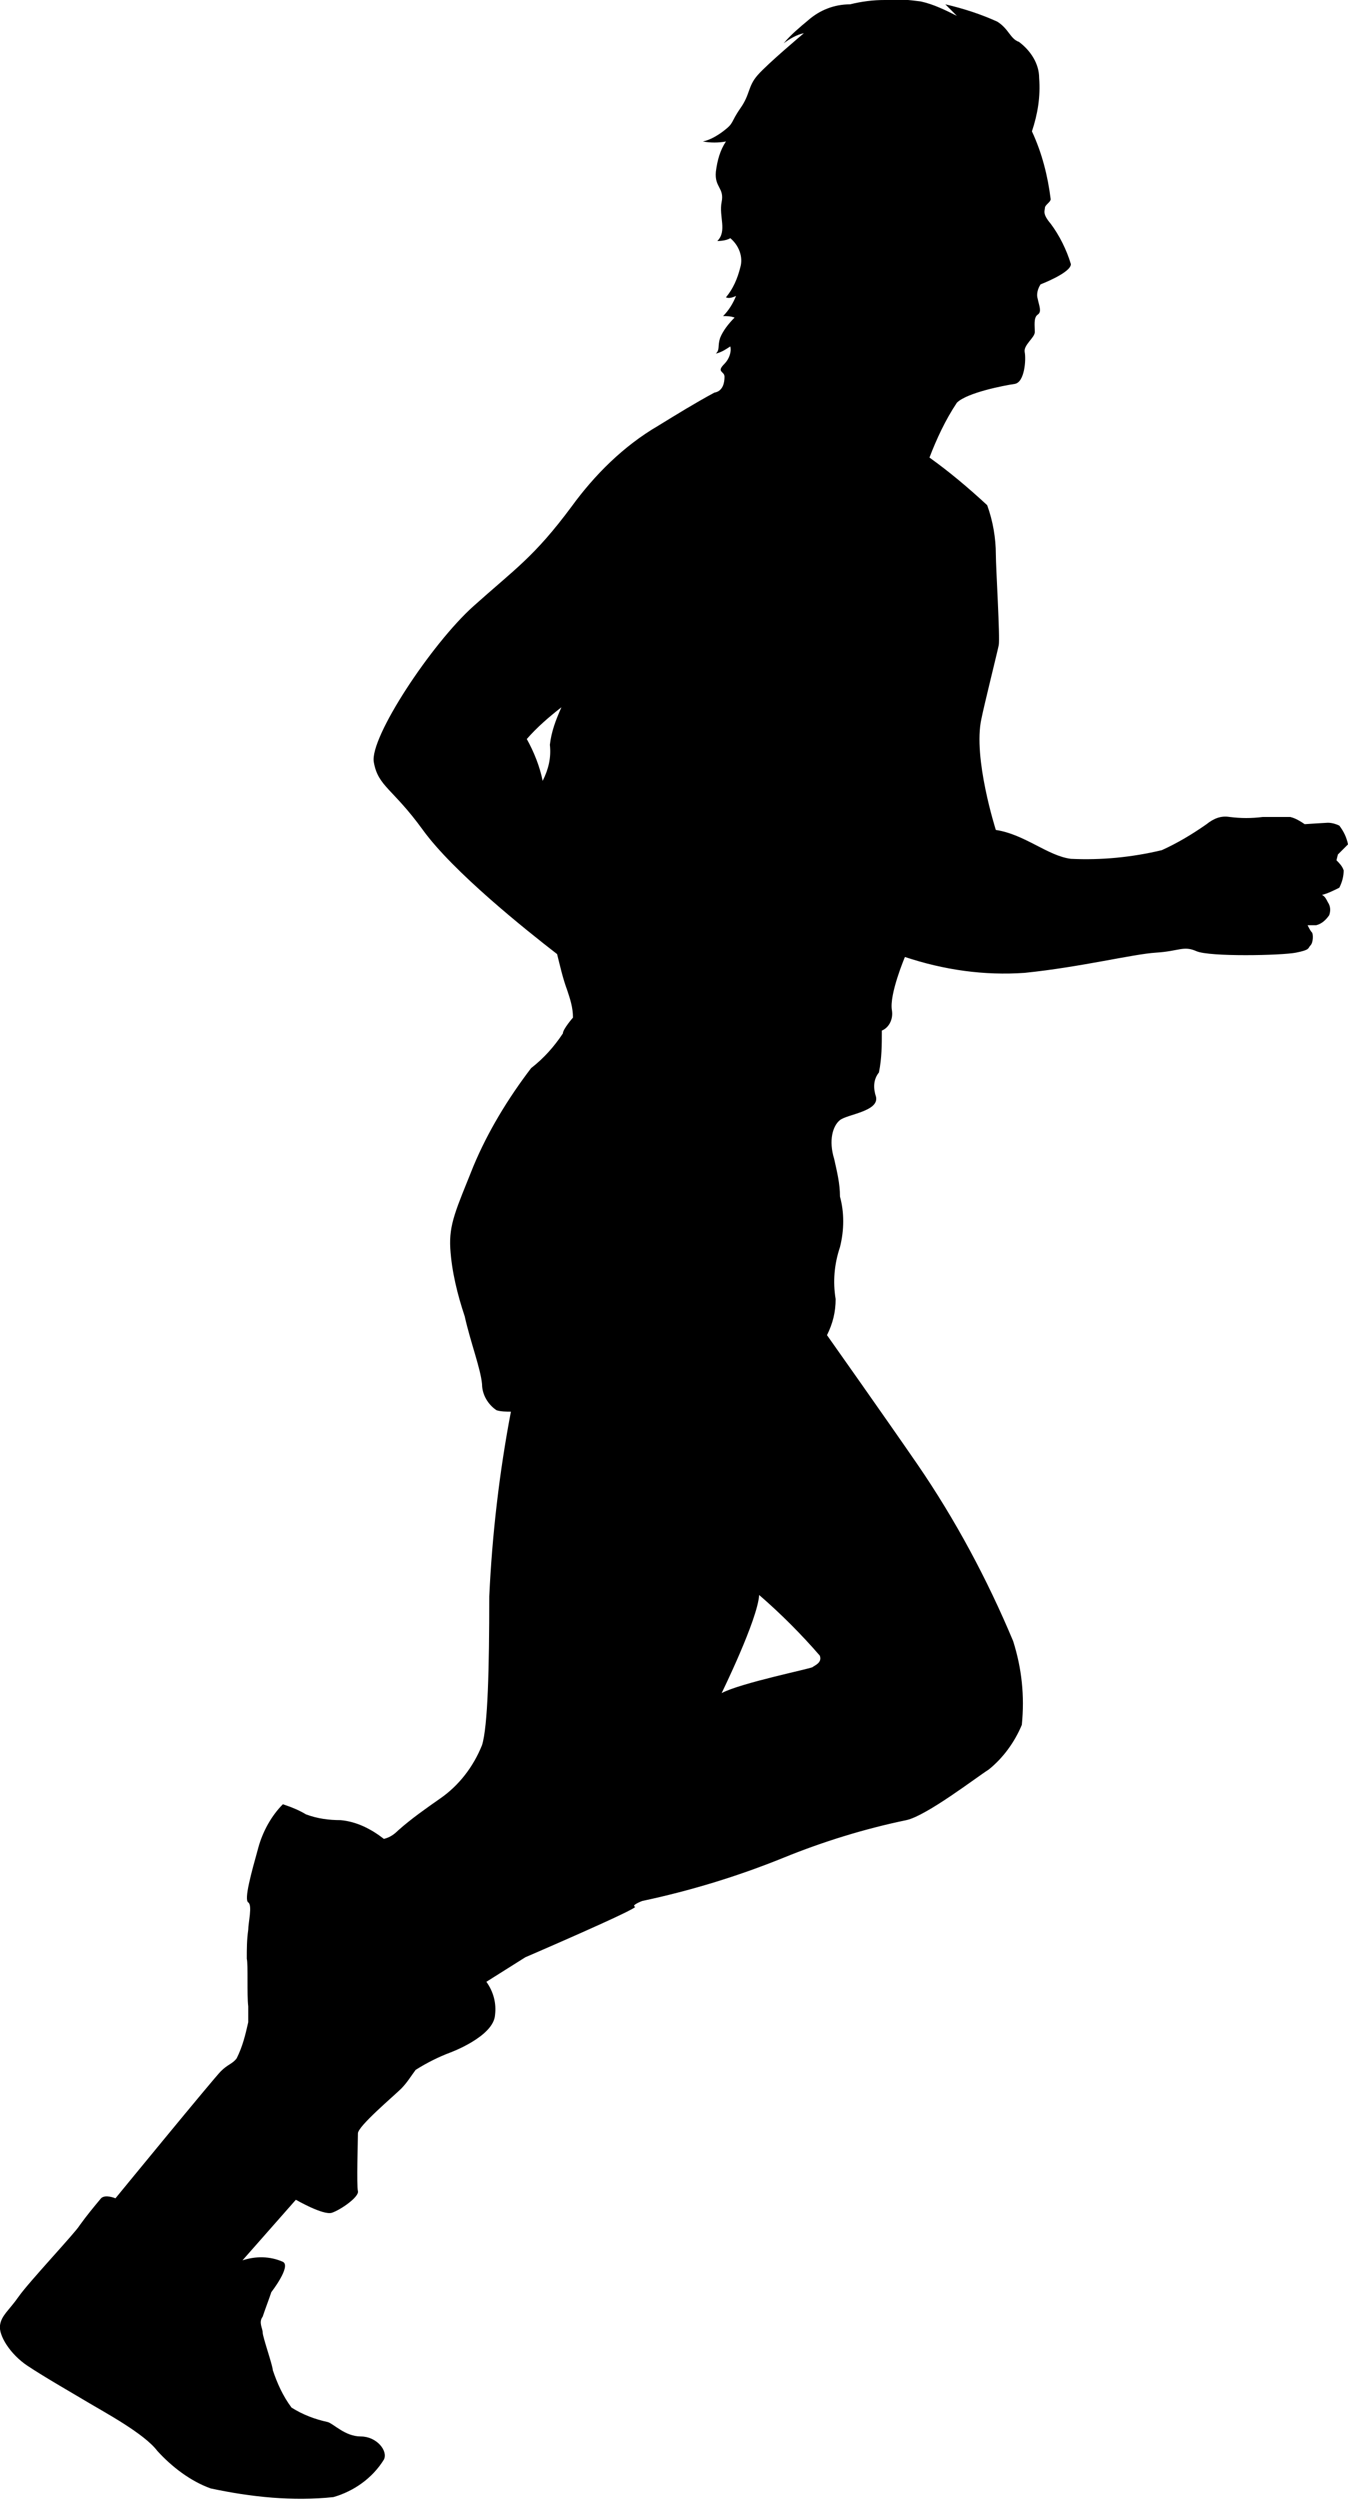 <?xml version="1.0" encoding="utf-8"?>
<!-- Generator: Adobe Illustrator 21.0.2, SVG Export Plug-In . SVG Version: 6.00 Build 0)  -->
<svg version="1.1" id="Layer_1" xmlns="http://www.w3.org/2000/svg" xmlns:xlink="http://www.w3.org/1999/xlink" x="0px" y="0px"
	 viewBox="0 0 93.4 173.2" style="enable-background:new 0 0 93.4 173.2;" xml:space="preserve">
<title>Asset 15</title>
<g id="Layer_2">
	<g id="Objects">
		<path d="M92.6,59.6l0.1-0.4c0.2-0.2,0.5-0.5,0.7-0.7c-0.1-0.5-0.3-0.9-0.6-1.3c-0.2-0.1-0.5-0.2-0.8-0.2c-0.1,0-1.6,0.1-1.6,0.1
			c-0.3-0.2-0.6-0.4-1-0.5c-0.6,0-1.3,0-1.9,0c-0.8,0.1-1.5,0.1-2.3,0c-0.6-0.1-1.1,0.1-1.6,0.5c-1,0.7-2,1.3-3.1,1.8
			c-2.1,0.5-4.2,0.7-6.3,0.6c-1.6-0.2-3.2-1.7-5.2-2c0,0-1.6-5-1-7.7c0.2-1,1.1-4.6,1.2-5.1S69,39.3,69,38.4c0-1.1-0.2-2.3-0.6-3.4
			c-1.3-1.2-2.6-2.3-4-3.3c0.5-1.3,1.1-2.6,1.9-3.8c0.7-0.7,3.3-1.2,4-1.3s0.8-1.7,0.7-2.2s0.7-1,0.7-1.4s-0.1-1,0.2-1.2
			s0.1-0.6,0-1.1c-0.1-0.3,0-0.7,0.2-1c0,0,2.1-0.8,2.1-1.4c-0.3-1-0.8-2-1.4-2.8c-0.6-0.7-0.4-0.9-0.4-1.1s0.4-0.4,0.4-0.6
			c-0.2-1.6-0.6-3.2-1.3-4.7c0.4-1.2,0.6-2.4,0.5-3.7c0-1-0.6-1.9-1.4-2.5C70,2.7,69.9,2,69.1,1.5C68,1,66.8,0.6,65.5,0.3
			c0,0,0.4,0.4,0.8,0.8c-0.8-0.4-1.6-0.8-2.5-1C63,0,62.2-0.1,61.3,0c-0.8,0-1.6,0.1-2.4,0.3c-1.1,0-2.1,0.4-2.9,1.1
			c-0.6,0.5-1.2,1-1.7,1.6c0.4-0.3,0.9-0.6,1.4-0.7c0,0-2.5,2.1-3.2,2.9S52,6.5,51.3,7.5s-0.4,1-1.2,1.6c-0.4,0.3-0.9,0.6-1.4,0.7
			c0.5,0.1,1.1,0.1,1.6,0c-0.4,0.6-0.6,1.3-0.7,2.1c-0.1,1.1,0.6,1.1,0.4,2.1s0.4,2-0.3,2.7c0,0,0.6,0,0.9-0.2
			c0.6,0.5,0.9,1.3,0.7,2c-0.2,0.8-0.5,1.5-1,2.1c0.2,0.1,0.5,0,0.7-0.1c-0.2,0.5-0.5,1-0.9,1.4c0.3,0,0.5,0,0.8,0.1
			c-0.4,0.4-0.8,0.9-1,1.4c-0.2,0.6,0,0.8-0.3,1.1c0.4-0.1,0.7-0.3,1-0.5c0.1,0.4-0.1,0.9-0.4,1.2c-0.6,0.6,0,0.5,0,0.9
			s-0.1,1-0.7,1.1c-1.3,0.7-2.6,1.5-3.9,2.3c-2.4,1.4-4.4,3.4-6,5.6c-2.6,3.5-3.9,4.3-6.8,6.9s-7.2,9.1-6.9,10.8s1.3,1.8,3.4,4.7
			s7.1,6.9,9.3,8.6c0.2,0.8,0.4,1.7,0.7,2.5c0.2,0.6,0.4,1.2,0.4,1.9c0,0-0.7,0.8-0.7,1.1c-0.6,0.9-1.3,1.7-2.2,2.4
			c-1.6,2.1-3,4.4-4,6.8c-1.2,3-1.7,4-1.6,5.7c0.1,1.6,0.5,3.2,1,4.7c0.4,1.8,1.1,3.6,1.2,4.7c0,0.7,0.4,1.4,1,1.8
			c0.3,0.1,0.7,0.1,1,0.1c-0.8,4.2-1.3,8.5-1.5,12.8c0,5-0.1,9-0.5,10.3c-0.6,1.5-1.6,2.8-2.9,3.7c-1,0.7-2,1.4-2.9,2.2
			c-0.3,0.3-0.6,0.5-1,0.6c-0.9-0.7-1.9-1.2-3-1.3c-0.8,0-1.6-0.1-2.4-0.4c-0.5-0.3-1-0.5-1.6-0.7c-0.8,0.8-1.4,1.9-1.7,3
			c-0.5,1.8-1,3.6-0.7,3.8s0,1.4,0,1.9c-0.1,0.7-0.1,1.3-0.1,2c0.1,0.4,0,2.5,0.1,3.3c0,0.4,0,0.8,0,1.1c-0.2,0.9-0.4,1.7-0.8,2.5
			c-0.3,0.4-0.6,0.4-1.1,0.9s-7.3,8.8-7.3,8.8S7.3,152,7,152.3c-0.5,0.6-1,1.2-1.5,1.9c-0.3,0.5-3.5,3.9-4.2,4.9s-1.2,1.3-1.3,2
			s0.7,2,1.9,2.8s3.3,2,4.3,2.6s3.8,2.1,4.7,3.3c1,1.1,2.3,2.1,3.7,2.6c2.8,0.6,5.7,0.9,8.5,0.6c1.4-0.4,2.7-1.3,3.5-2.6
			c0.3-0.6-0.5-1.6-1.6-1.6s-1.9-0.9-2.3-1c-0.9-0.2-1.7-0.5-2.5-1c-0.6-0.8-1-1.7-1.3-2.6c0-0.3-0.7-2.3-0.7-2.6s-0.3-0.7,0-1.1
			c0.2-0.6,0.4-1.1,0.6-1.7c0,0,1.4-1.8,0.8-2.1c-0.9-0.4-1.9-0.4-2.8-0.1l3.7-4.2c0,0,1.9,1.1,2.5,0.9s1.9-1.1,1.8-1.5s0-3.5,0-4
			s2.5-2.6,3-3.1c0.4-0.4,0.7-0.9,1-1.3c0.8-0.5,1.6-0.9,2.4-1.2c0,0,3-1.1,3.1-2.6c0.1-0.8-0.1-1.6-0.6-2.3l2.7-1.7
			c0,0,7.9-3.4,7.6-3.5s0.5-0.4,0.5-0.4c3.3-0.7,6.6-1.7,9.8-3c2.7-1.1,5.6-2,8.5-2.6c1.4-0.3,4.9-3,5.7-3.5c1-0.8,1.8-1.9,2.3-3.1
			c0.2-2,0-3.9-0.6-5.8c-1.8-4.3-4-8.4-6.6-12.2c-2.2-3.2-6.3-9-6.3-9c0.4-0.8,0.6-1.6,0.6-2.5c-0.2-1.2-0.1-2.4,0.3-3.6
			c0.3-1.2,0.3-2.4,0-3.5c0-0.9-0.2-1.7-0.4-2.6c-0.4-1.3-0.1-2.3,0.4-2.7s2.7-0.6,2.5-1.6c-0.2-0.6-0.2-1.2,0.2-1.7
			c0.2-1,0.2-1.9,0.2-2.9c0.5-0.2,0.8-0.8,0.7-1.4c-0.2-1.1,0.9-3.7,0.9-3.7c2.7,0.9,5.5,1.3,8.3,1.1c3.9-0.4,7.5-1.3,9.1-1.4
			s1.9-0.5,2.8-0.1s5.9,0.3,6.9,0.1s0.8-0.3,1-0.5s0.2-0.8,0.1-0.9c-0.1-0.1-0.2-0.3-0.3-0.5c0.2,0,0.4,0,0.6,0
			c0.4-0.1,0.7-0.4,0.9-0.7c0.1-0.3,0.1-0.6-0.1-0.9c-0.1-0.2-0.2-0.4-0.4-0.5c0.4-0.1,0.8-0.3,1.2-0.5c0.2-0.4,0.3-0.8,0.3-1.2
			C93,60,92.8,59.8,92.6,59.6z M38.1,51.6c0.1,0.9-0.1,1.7-0.5,2.5c-0.2-1-0.6-2-1.1-2.9c0.7-0.8,1.5-1.5,2.4-2.2
			C38.5,49.9,38.2,50.7,38.1,51.6z M56.3,115.5c-0.1,0.1-5,1.1-6.3,1.8c0,0,2.5-5.1,2.6-6.8c1.5,1.3,2.9,2.7,4.2,4.2
			C57,115.2,56.4,115.4,56.3,115.5z"/>
	</g>
</g>
</svg>
